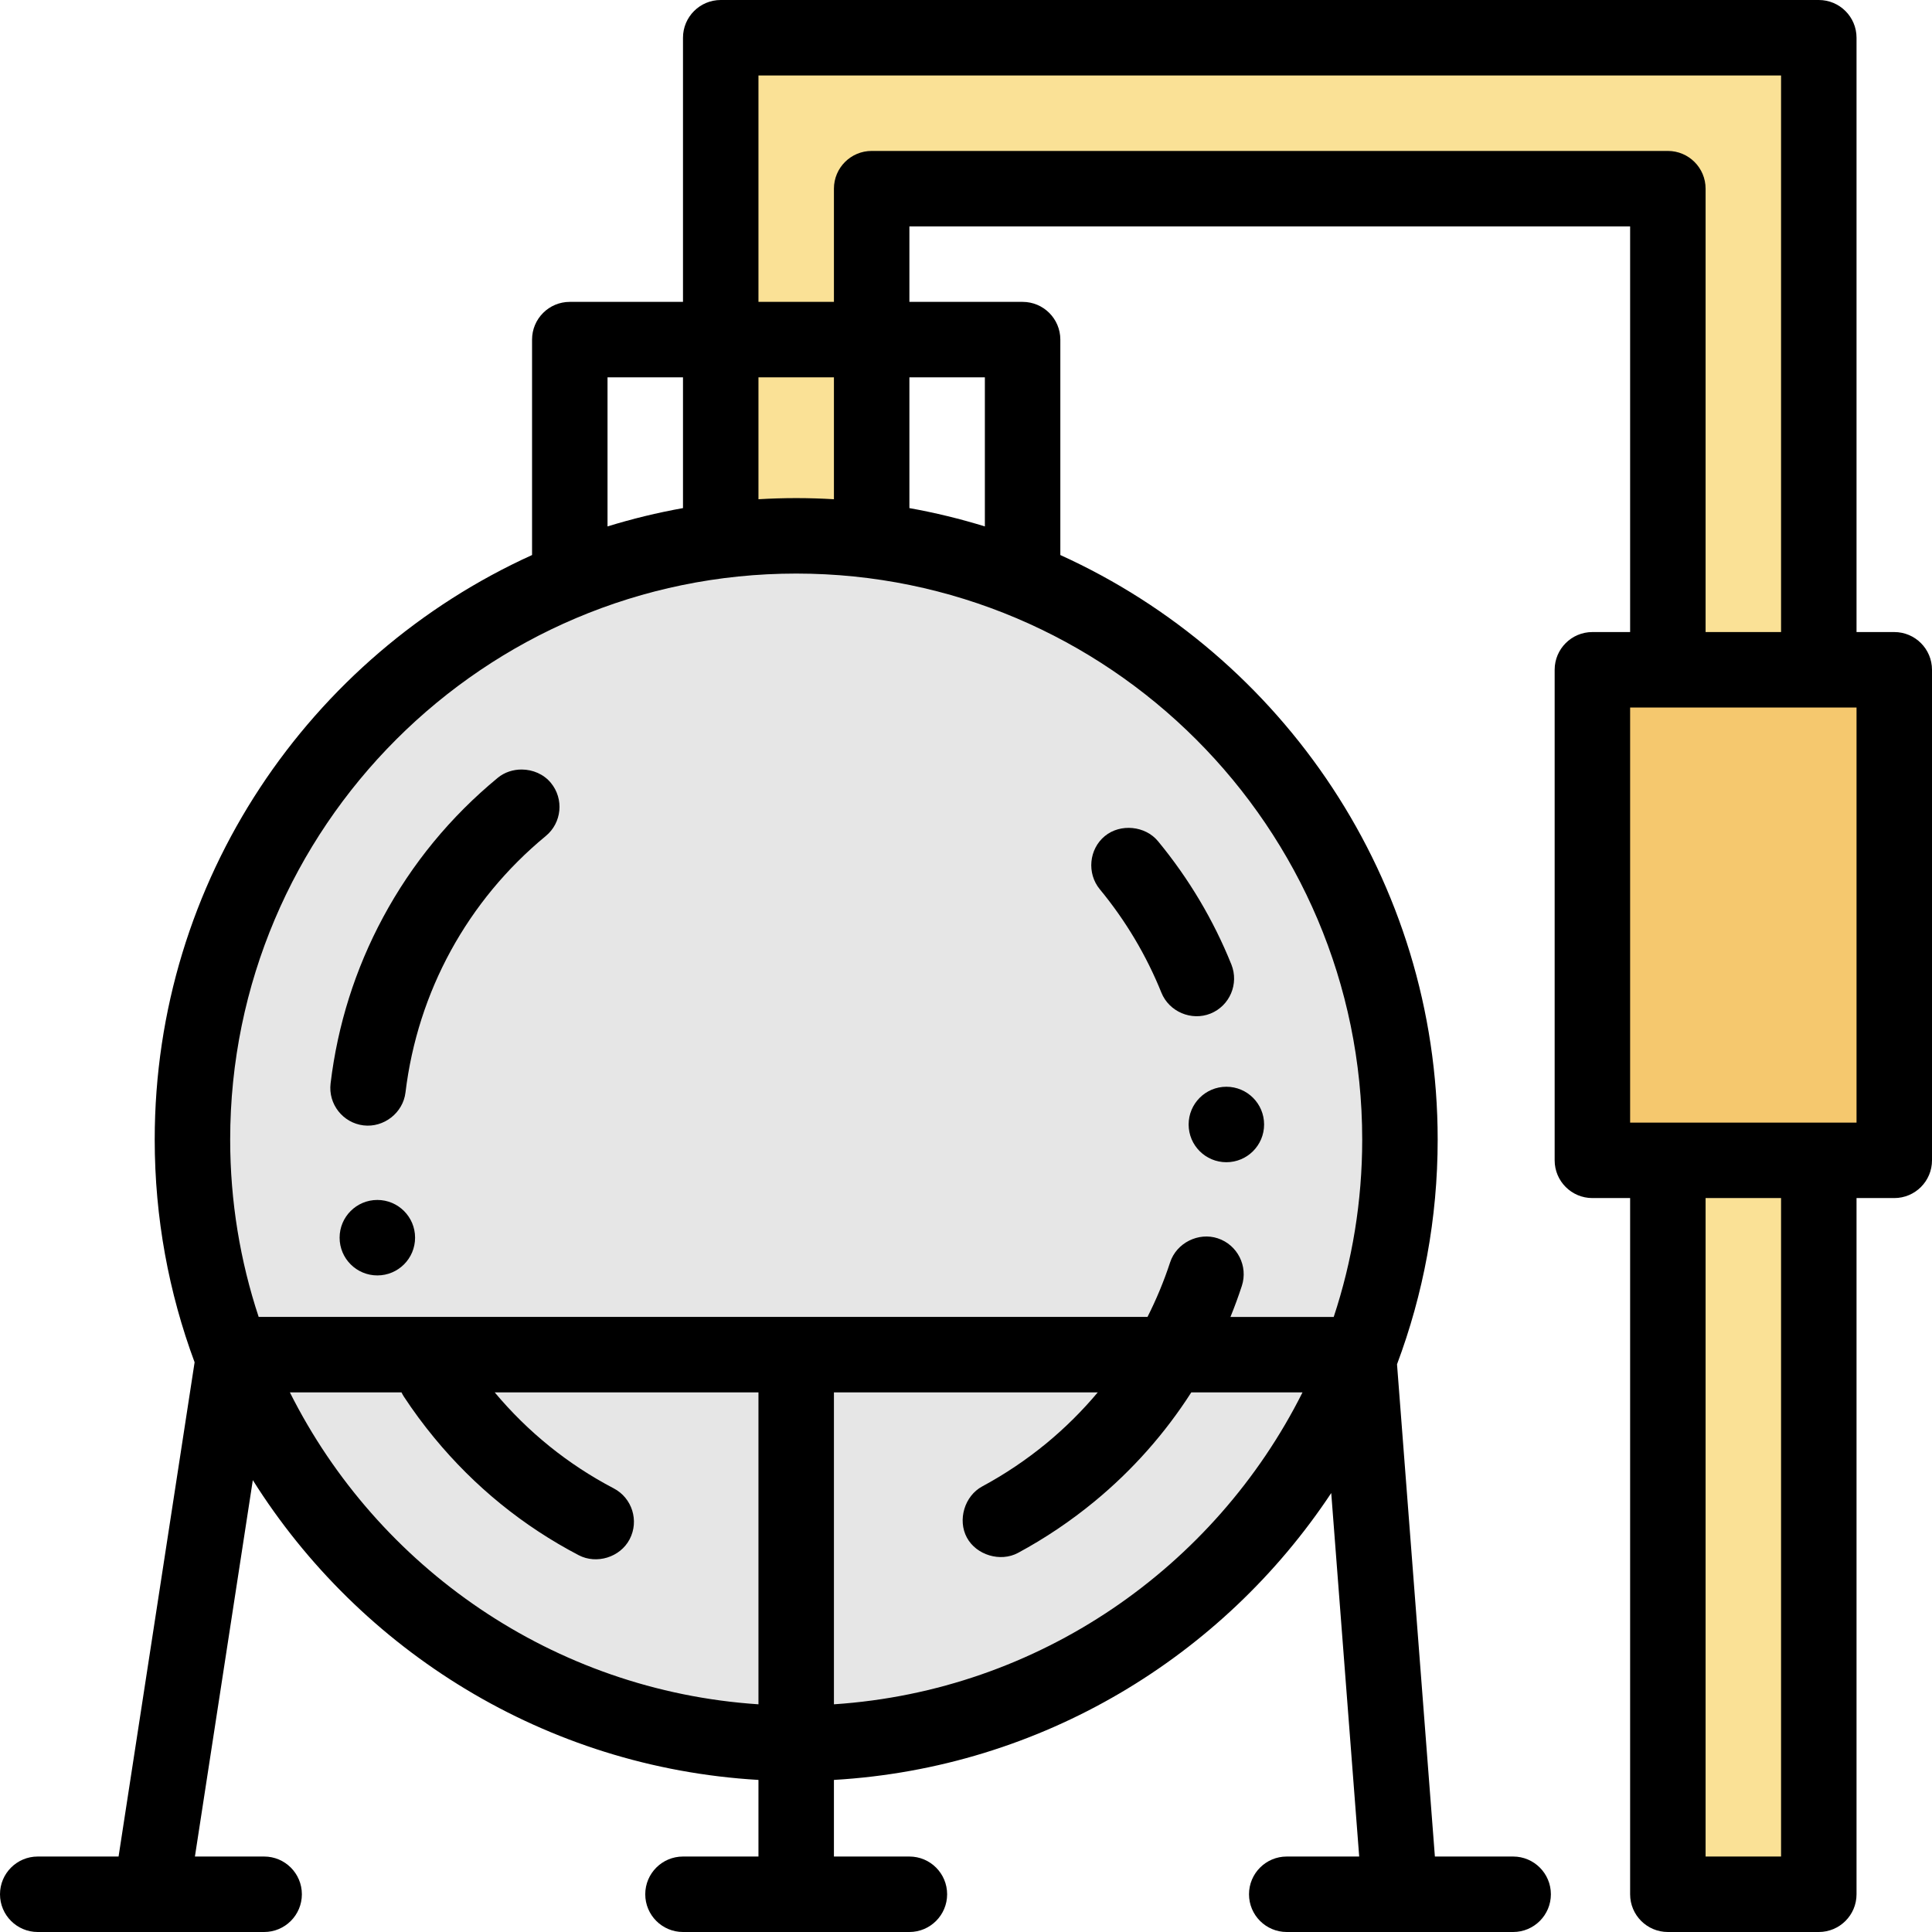 <?xml version="1.0" encoding="iso-8859-1"?>
<!-- Generator: Adobe Illustrator 19.0.0, SVG Export Plug-In . SVG Version: 6.00 Build 0)  -->
<svg version="1.1" id="Capa_1" xmlns="http://www.w3.org/2000/svg" xmlns:xlink="http://www.w3.org/1999/xlink" x="0px" y="0px"
	 viewBox="0 0 512 512" style="enable-background:new 0 0 512 512;" xml:space="preserve">
<path style="fill:#FAE196;" d="M191,10v133.242c6.552-0.817,13.226-1.242,20-1.242s13.448,0.425,20,1.242V50h211v452h40V10H191z"/>
<rect x="422" y="177.5" style="fill:#F5C86E;" width="80" height="130"/>
<circle style="fill:#E6E6E6;" cx="211" cy="302" r="160"/>
<circle cx="325" cy="298" r="10"/>
<circle cx="100" cy="328" r="10"/>
<path d="M307.78,263.06c2.038,5.058,7.956,7.573,13.01,5.55c5.109-2.06,7.59-7.89,5.54-13.01c-4.75-11.8-11.29-22.79-19.45-32.679
	c-3.384-4.101-9.985-4.724-14.081-1.361c-4.224,3.468-4.805,9.885-1.35,14.09C298.3,243.95,303.8,253.179,307.78,263.06z"/>
<path d="M138.27,203.931c-2.271-0.011-4.544,0.706-6.35,2.189c-12.53,10.33-22.75,22.76-30.39,36.96
	c-7.381,13.72-12.061,28.54-13.921,44.04c-0.659,5.47,3.25,10.46,8.73,11.12c5.335,0.643,10.469-3.283,11.12-8.73
	c3.229-26.71,16.43-50.84,37.18-67.96c4.26-3.51,4.86-9.82,1.351-14.08C144.081,205.152,141.177,203.945,138.27,203.931z"/>
<path d="M502,167.5h-10V10c0-5.522-4.478-10-10-10H191c-5.522,0-10,4.478-10,10v70h-30c-5.522,0-10,4.478-10,10v57.089
	C82.081,173.818,41,233.201,41,302c0,20.742,3.74,40.626,10.572,59.02L31.421,492H10c-5.522,0-10,4.478-10,10s4.478,10,10,10h29.987
	c0.009,0,0.04,0,0.047,0H70c5.522,0,10-4.478,10-10s-4.478-10-10-10H51.656l15.345-99.747
	c28.44,45.213,77.564,76.154,133.998,79.445V492h-20c-5.522,0-10,4.478-10,10s4.478,10,10,10h60c5.522,0,10-4.478,10-10
	s-4.478-10-10-10h-20v-20.302c55-3.207,103.058-32.677,131.791-76.027L360.2,492H341c-5.522,0-10,4.478-10,10s4.478,10,10,10h60
	c5.522,0,10-4.478,10-10s-4.478-10-10-10h-20.74l-10.035-130.449C377.184,343.009,381,322.943,381,302
	c0-68.799-41.081-128.182-100-154.911V90c0-5.522-4.478-10-10-10h-30V60h191v107.5h-10c-5.522,0-10,4.478-10,10v130
	c0,5.522,4.478,10,10,10h10V502c0,5.522,4.478,10,10,10h40c5.522,0,10-4.478,10-10V317.5h10c5.522,0,10-4.478,10-10v-130
	C512,171.978,507.522,167.5,502,167.5z M201,100h20v32.302c-3.31-0.193-6.642-0.302-10-0.302s-6.69,0.109-10,0.302V100z M161,100h20
	v34.651c-6.815,1.219-13.49,2.849-20,4.856V100z M201,451.659c-54.388-3.598-100.939-36.31-124.177-82.659h29.582
	c0.183,0.374,0.381,0.743,0.615,1.109c2.48,3.771,5.2,7.46,8.101,10.971c10.649,12.92,23.519,23.37,38.25,31.069
	c4.701,2.457,10.973,0.586,13.49-4.229c2.561-4.89,0.66-10.94-4.22-13.49c-12.1-6.33-22.701-14.89-31.535-25.43H201V451.659z
	 M221,451.659V369h69.912c-4.077,4.856-8.604,9.363-13.552,13.45c-5.319,4.38-11.059,8.239-17.059,11.469
	c-4.683,2.521-6.583,8.88-4.072,13.55c2.5,4.65,8.897,6.566,13.541,4.071c7.17-3.86,14-8.46,20.311-13.66
	c10.069-8.301,18.686-18.052,25.621-28.88h29.477C321.939,415.349,275.388,448.061,221,451.659z M361,302
	c0,16.41-2.658,32.209-7.55,47h-27.367c1.099-2.697,2.106-5.438,3.017-8.22c1.71-5.24-1.16-10.9-6.399-12.62
	c-5.071-1.665-10.906,1.186-12.611,6.389c-1.634,4.984-3.645,9.808-5.989,14.45H68.55C63.658,334.209,61,318.41,61,302
	c0-82.71,67.29-150,150-150S361,219.29,361,302z M261,100v39.508c-6.51-2.008-13.185-3.638-20-4.856V100H261z M231,40
	c-5.522,0-10,4.478-10,10v30h-20V20h271v147.5h-20V50c0-5.522-4.478-10-10-10H231z M472,492h-20V317.5h20V492z M492,297.5h-60v-110
	h60V297.5z"/>
<g>
</g>
<g>
</g>
<g>
</g>
<g>
</g>
<g>
</g>
<g>
</g>
<g>
</g>
<g>
</g>
<g>
</g>
<g>
</g>
<g>
</g>
<g>
</g>
<g>
</g>
<g>
</g>
<g>
</g>
</svg>
